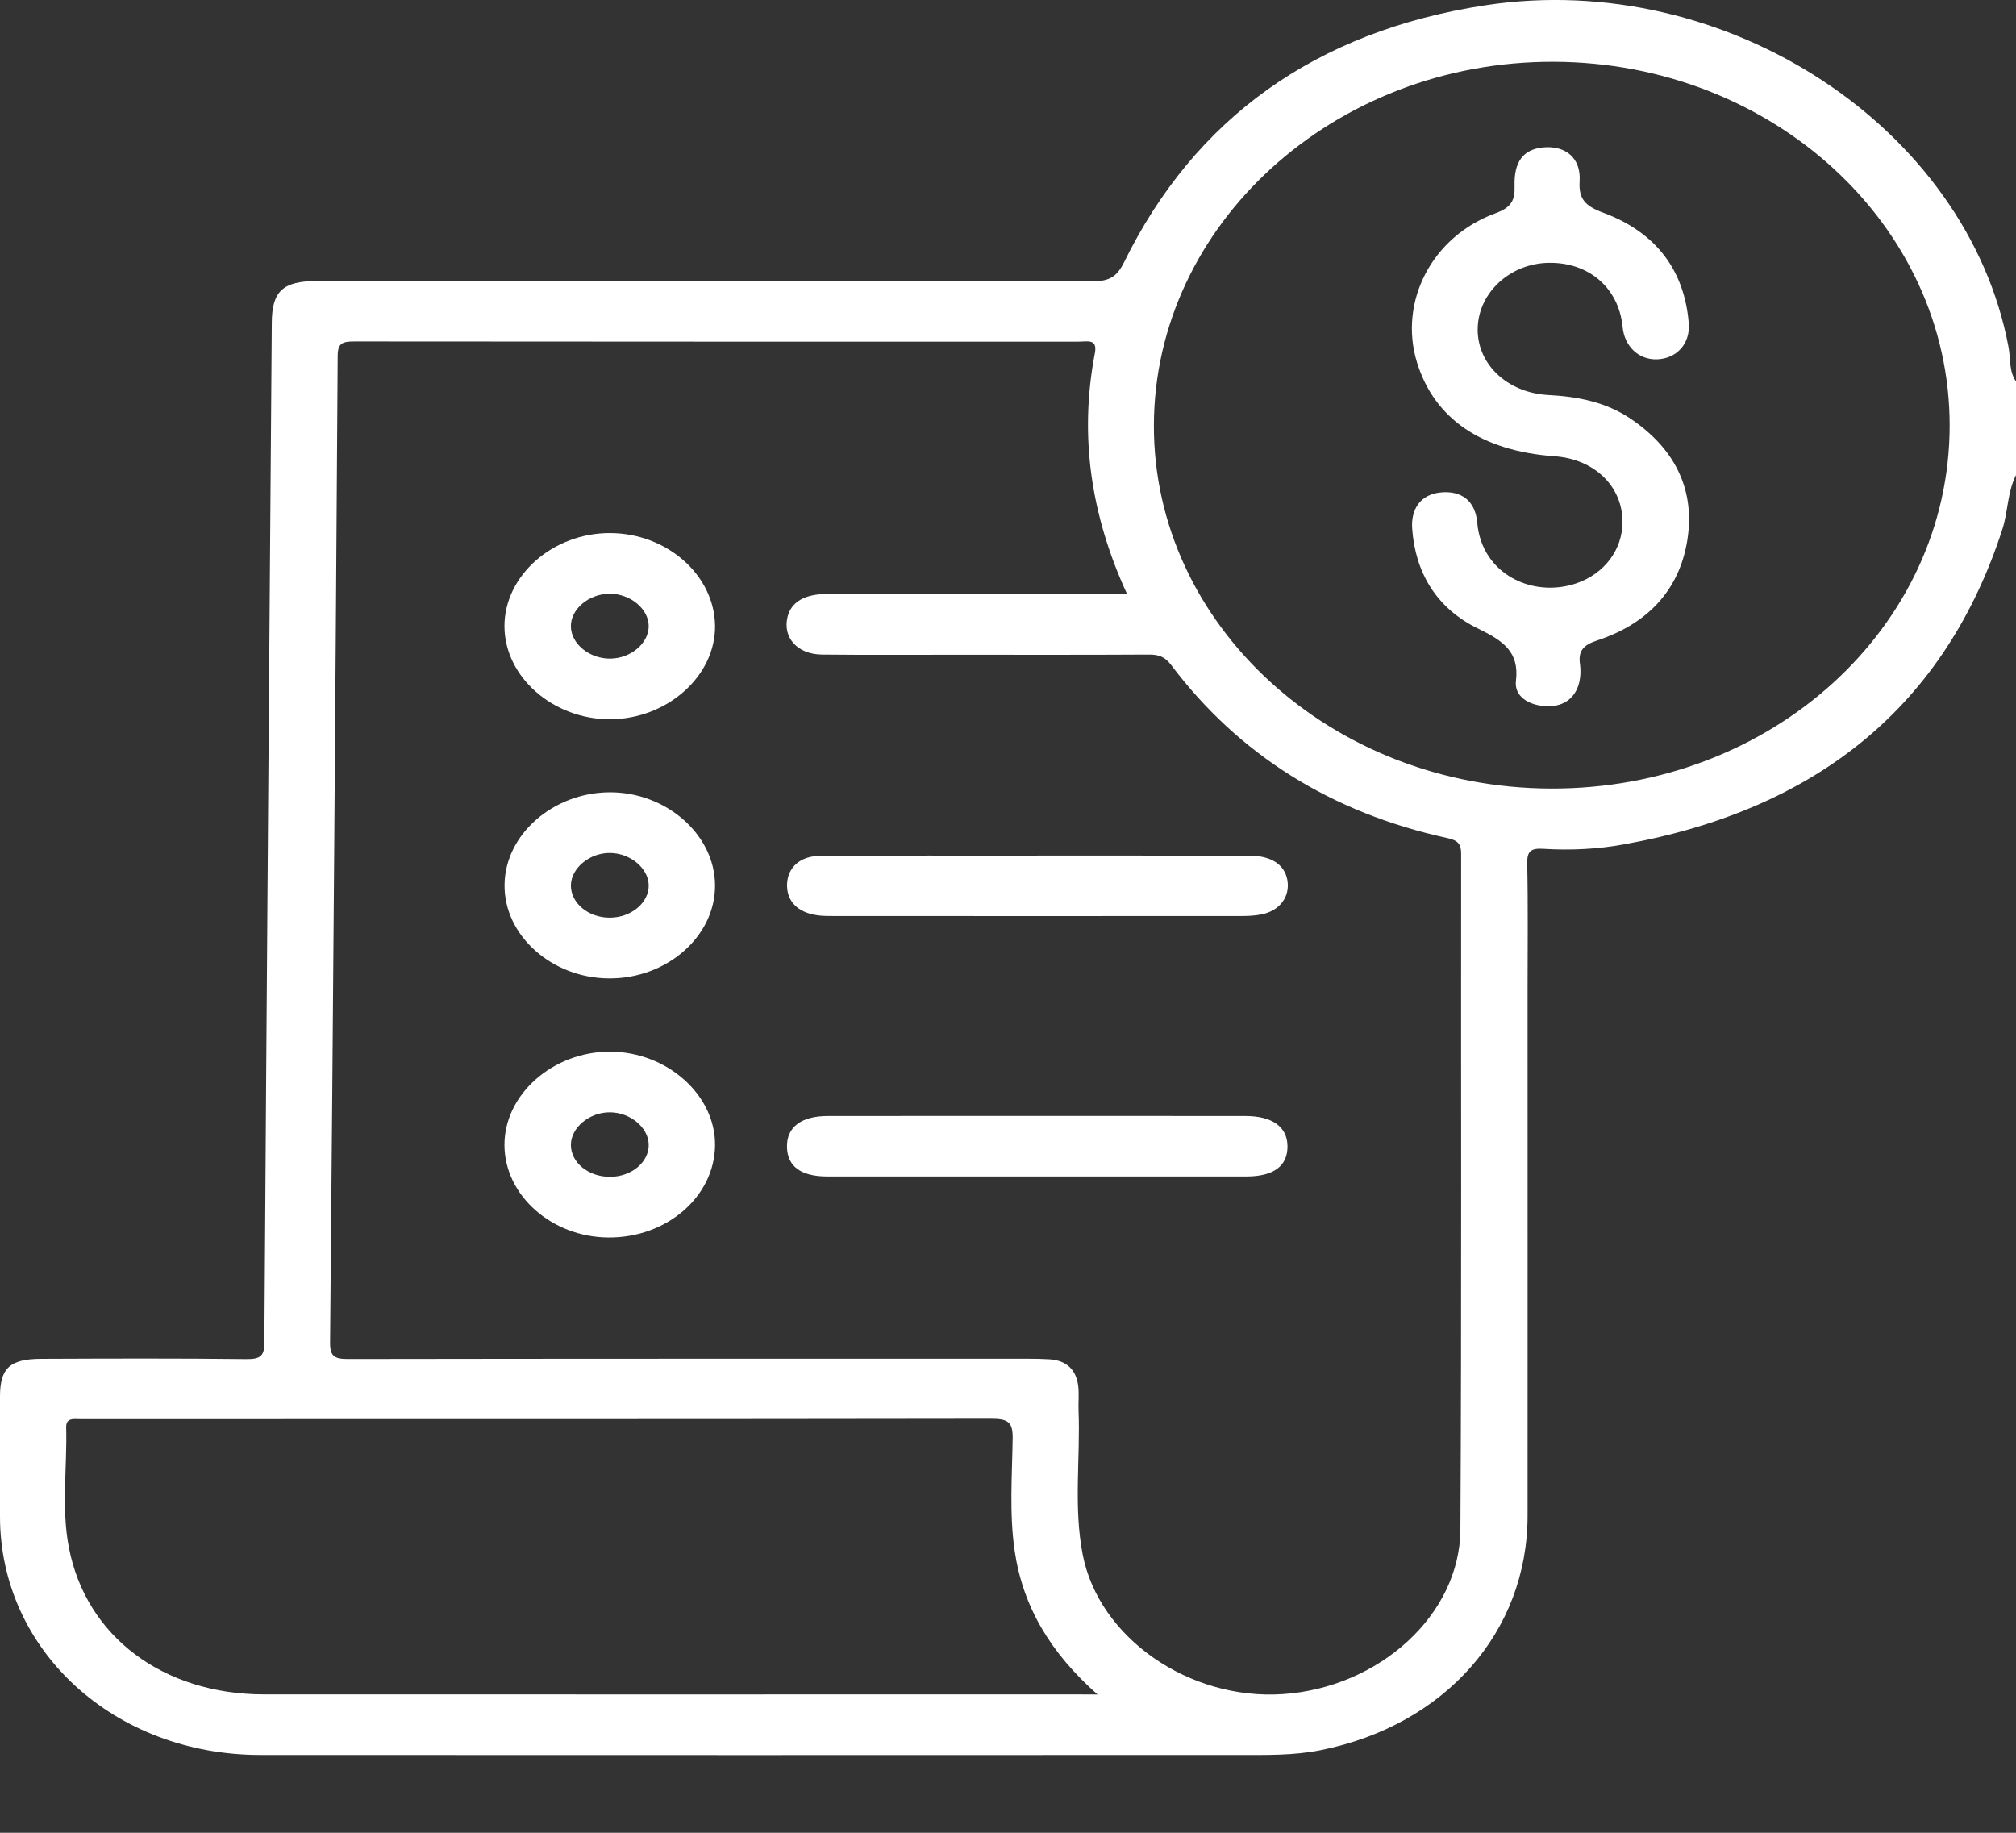 <svg width="22" height="20" viewBox="0 0 22 20" fill="none" xmlns="http://www.w3.org/2000/svg">
<rect x="0" y="0" width="22" height="20" fill="#333333" stroke="none"/>
<path d="M21.919 3.79C21.472 1.395 18.84 -0.342 16.212 0.057C14.355 0.34 13.037 1.294 12.267 2.861C12.182 3.034 12.093 3.07 11.908 3.07C9.094 3.065 6.28 3.066 3.466 3.066C3.087 3.066 2.968 3.176 2.966 3.522C2.938 7.23 2.909 10.939 2.885 14.648C2.885 14.795 2.846 14.833 2.685 14.831C1.94 14.822 1.195 14.825 0.451 14.828C0.106 14.829 0.001 14.93 0 15.238C-0 15.676 -0 16.114 0 16.552C0.002 18.01 1.245 19.15 2.84 19.151C6.399 19.153 9.959 19.152 13.518 19.151C13.818 19.151 14.119 19.158 14.415 19.098C15.769 18.826 16.668 17.809 16.67 16.542C16.671 14.632 16.67 12.722 16.67 10.812C16.67 10.348 16.676 9.883 16.666 9.419C16.664 9.286 16.709 9.254 16.845 9.263C17.139 9.281 17.435 9.267 17.722 9.214C19.854 8.83 21.231 7.684 21.85 5.78C21.914 5.583 21.905 5.373 22 5.184C22 4.844 22 4.503 22 4.163C21.922 4.05 21.942 3.915 21.919 3.79ZM11.748 18.49C8.792 18.49 5.836 18.491 2.88 18.49C1.786 18.489 0.938 17.863 0.751 16.884C0.668 16.453 0.734 16.009 0.722 15.572C0.721 15.502 0.761 15.482 0.829 15.485C0.871 15.487 0.914 15.486 0.958 15.486C4.243 15.486 7.528 15.487 10.813 15.482C10.995 15.482 11.053 15.513 11.051 15.692C11.045 16.103 11.013 16.515 11.073 16.925C11.162 17.531 11.462 18.036 11.977 18.491C11.871 18.49 11.809 18.49 11.748 18.49ZM15.937 16.691C15.932 17.622 15.05 18.417 13.999 18.487C12.976 18.555 11.991 17.873 11.815 16.963C11.714 16.444 11.79 15.919 11.77 15.398C11.766 15.306 11.777 15.214 11.766 15.123C11.745 14.955 11.648 14.846 11.452 14.833C11.373 14.828 11.295 14.827 11.216 14.827C8.746 14.827 6.276 14.826 3.806 14.83C3.652 14.831 3.601 14.804 3.602 14.651C3.635 11.061 3.662 7.471 3.685 3.881C3.686 3.745 3.737 3.726 3.868 3.726C6.502 3.729 9.137 3.728 11.771 3.728C11.864 3.728 11.979 3.693 11.948 3.854C11.776 4.752 11.902 5.619 12.299 6.482C11.188 6.482 10.107 6.481 9.026 6.482C8.782 6.482 8.636 6.568 8.595 6.729C8.538 6.955 8.699 7.14 8.97 7.143C9.457 7.148 9.944 7.145 10.431 7.145C11.132 7.145 11.834 7.147 12.536 7.143C12.645 7.142 12.712 7.167 12.779 7.255C13.519 8.237 14.527 8.869 15.797 9.146C15.907 9.17 15.945 9.209 15.945 9.315C15.942 11.774 15.951 14.233 15.937 16.691ZM16.923 8.605C14.529 8.598 12.586 6.818 12.592 4.639C12.599 2.449 14.559 0.667 16.954 0.674C19.345 0.681 21.279 2.459 21.276 4.647C21.273 6.848 19.331 8.614 16.923 8.605Z" fill="white"/>
<path d="M13.588 12.178C12.071 12.177 10.553 12.177 9.036 12.178C8.743 12.178 8.584 12.3 8.588 12.516C8.592 12.727 8.74 12.838 9.027 12.838C9.793 12.838 10.559 12.838 11.325 12.838C12.083 12.838 12.842 12.838 13.601 12.838C13.9 12.838 14.053 12.723 14.05 12.505C14.047 12.295 13.883 12.178 13.588 12.178Z" fill="white"/>
<path d="M13.633 9.337C12.861 9.336 12.088 9.336 11.316 9.336C11.316 9.337 11.316 9.337 11.316 9.337C10.529 9.337 9.742 9.335 8.955 9.339C8.733 9.34 8.597 9.463 8.589 9.646C8.582 9.832 8.703 9.958 8.92 9.988C8.976 9.996 9.034 9.996 9.091 9.996C10.579 9.997 12.067 9.997 13.555 9.996C13.626 9.996 13.699 9.992 13.768 9.978C13.969 9.938 14.082 9.78 14.048 9.6C14.016 9.433 13.872 9.338 13.633 9.337Z" fill="white"/>
<path d="M17.785 4.563C17.523 4.389 17.224 4.328 16.901 4.311C16.437 4.287 16.111 3.961 16.126 3.572C16.14 3.188 16.481 2.877 16.896 2.868C17.338 2.859 17.665 3.141 17.707 3.567C17.727 3.781 17.884 3.928 18.083 3.921C18.294 3.914 18.447 3.753 18.429 3.528C18.383 2.957 18.079 2.537 17.495 2.321C17.299 2.248 17.226 2.172 17.238 1.977C17.254 1.721 17.081 1.584 16.835 1.609C16.625 1.631 16.52 1.762 16.528 2.03C16.533 2.183 16.496 2.263 16.318 2.328C15.623 2.582 15.26 3.297 15.464 3.957C15.654 4.571 16.169 4.922 16.965 4.979C17.401 5.01 17.707 5.308 17.706 5.699C17.704 5.998 17.51 6.26 17.204 6.365C16.727 6.529 16.17 6.266 16.121 5.706C16.101 5.464 15.946 5.35 15.719 5.374C15.511 5.395 15.394 5.546 15.411 5.772C15.446 6.248 15.674 6.639 16.133 6.861C16.41 6.996 16.581 7.117 16.543 7.431C16.523 7.598 16.68 7.696 16.867 7.706C17.045 7.716 17.172 7.635 17.224 7.481C17.248 7.408 17.252 7.324 17.242 7.248C17.221 7.102 17.278 7.038 17.435 6.987C18.011 6.796 18.346 6.403 18.419 5.855C18.491 5.321 18.264 4.882 17.785 4.563Z" fill="white"/>
<path d="M6.656 11.476C6.032 11.476 5.503 11.944 5.505 12.496C5.507 13.045 6.022 13.501 6.641 13.504C7.276 13.508 7.796 13.058 7.803 12.5C7.81 11.95 7.28 11.477 6.656 11.476ZM6.66 12.842C6.423 12.844 6.23 12.687 6.23 12.494C6.23 12.304 6.434 12.135 6.659 12.138C6.876 12.14 7.071 12.3 7.079 12.483C7.087 12.677 6.896 12.84 6.66 12.842Z" fill="white"/>
<path d="M6.648 8.646C6.032 8.651 5.511 9.11 5.506 9.655C5.499 10.208 6.023 10.676 6.65 10.677C7.279 10.679 7.805 10.217 7.803 9.662C7.802 9.109 7.27 8.641 6.648 8.646ZM6.657 10.014C6.422 10.016 6.228 9.855 6.23 9.661C6.233 9.471 6.438 9.303 6.662 9.308C6.88 9.312 7.073 9.474 7.079 9.656C7.085 9.848 6.89 10.013 6.657 10.014Z" fill="white"/>
<path d="M6.658 7.849C7.283 7.847 7.812 7.374 7.803 6.824C7.793 6.274 7.278 5.82 6.66 5.817C6.035 5.814 5.506 6.279 5.505 6.832C5.505 7.385 6.034 7.851 6.658 7.849ZM6.652 6.479C6.879 6.478 7.081 6.646 7.079 6.836C7.077 7.019 6.888 7.181 6.668 7.187C6.44 7.193 6.235 7.032 6.23 6.84C6.225 6.65 6.422 6.481 6.652 6.479Z" fill="white"/>
</svg>
